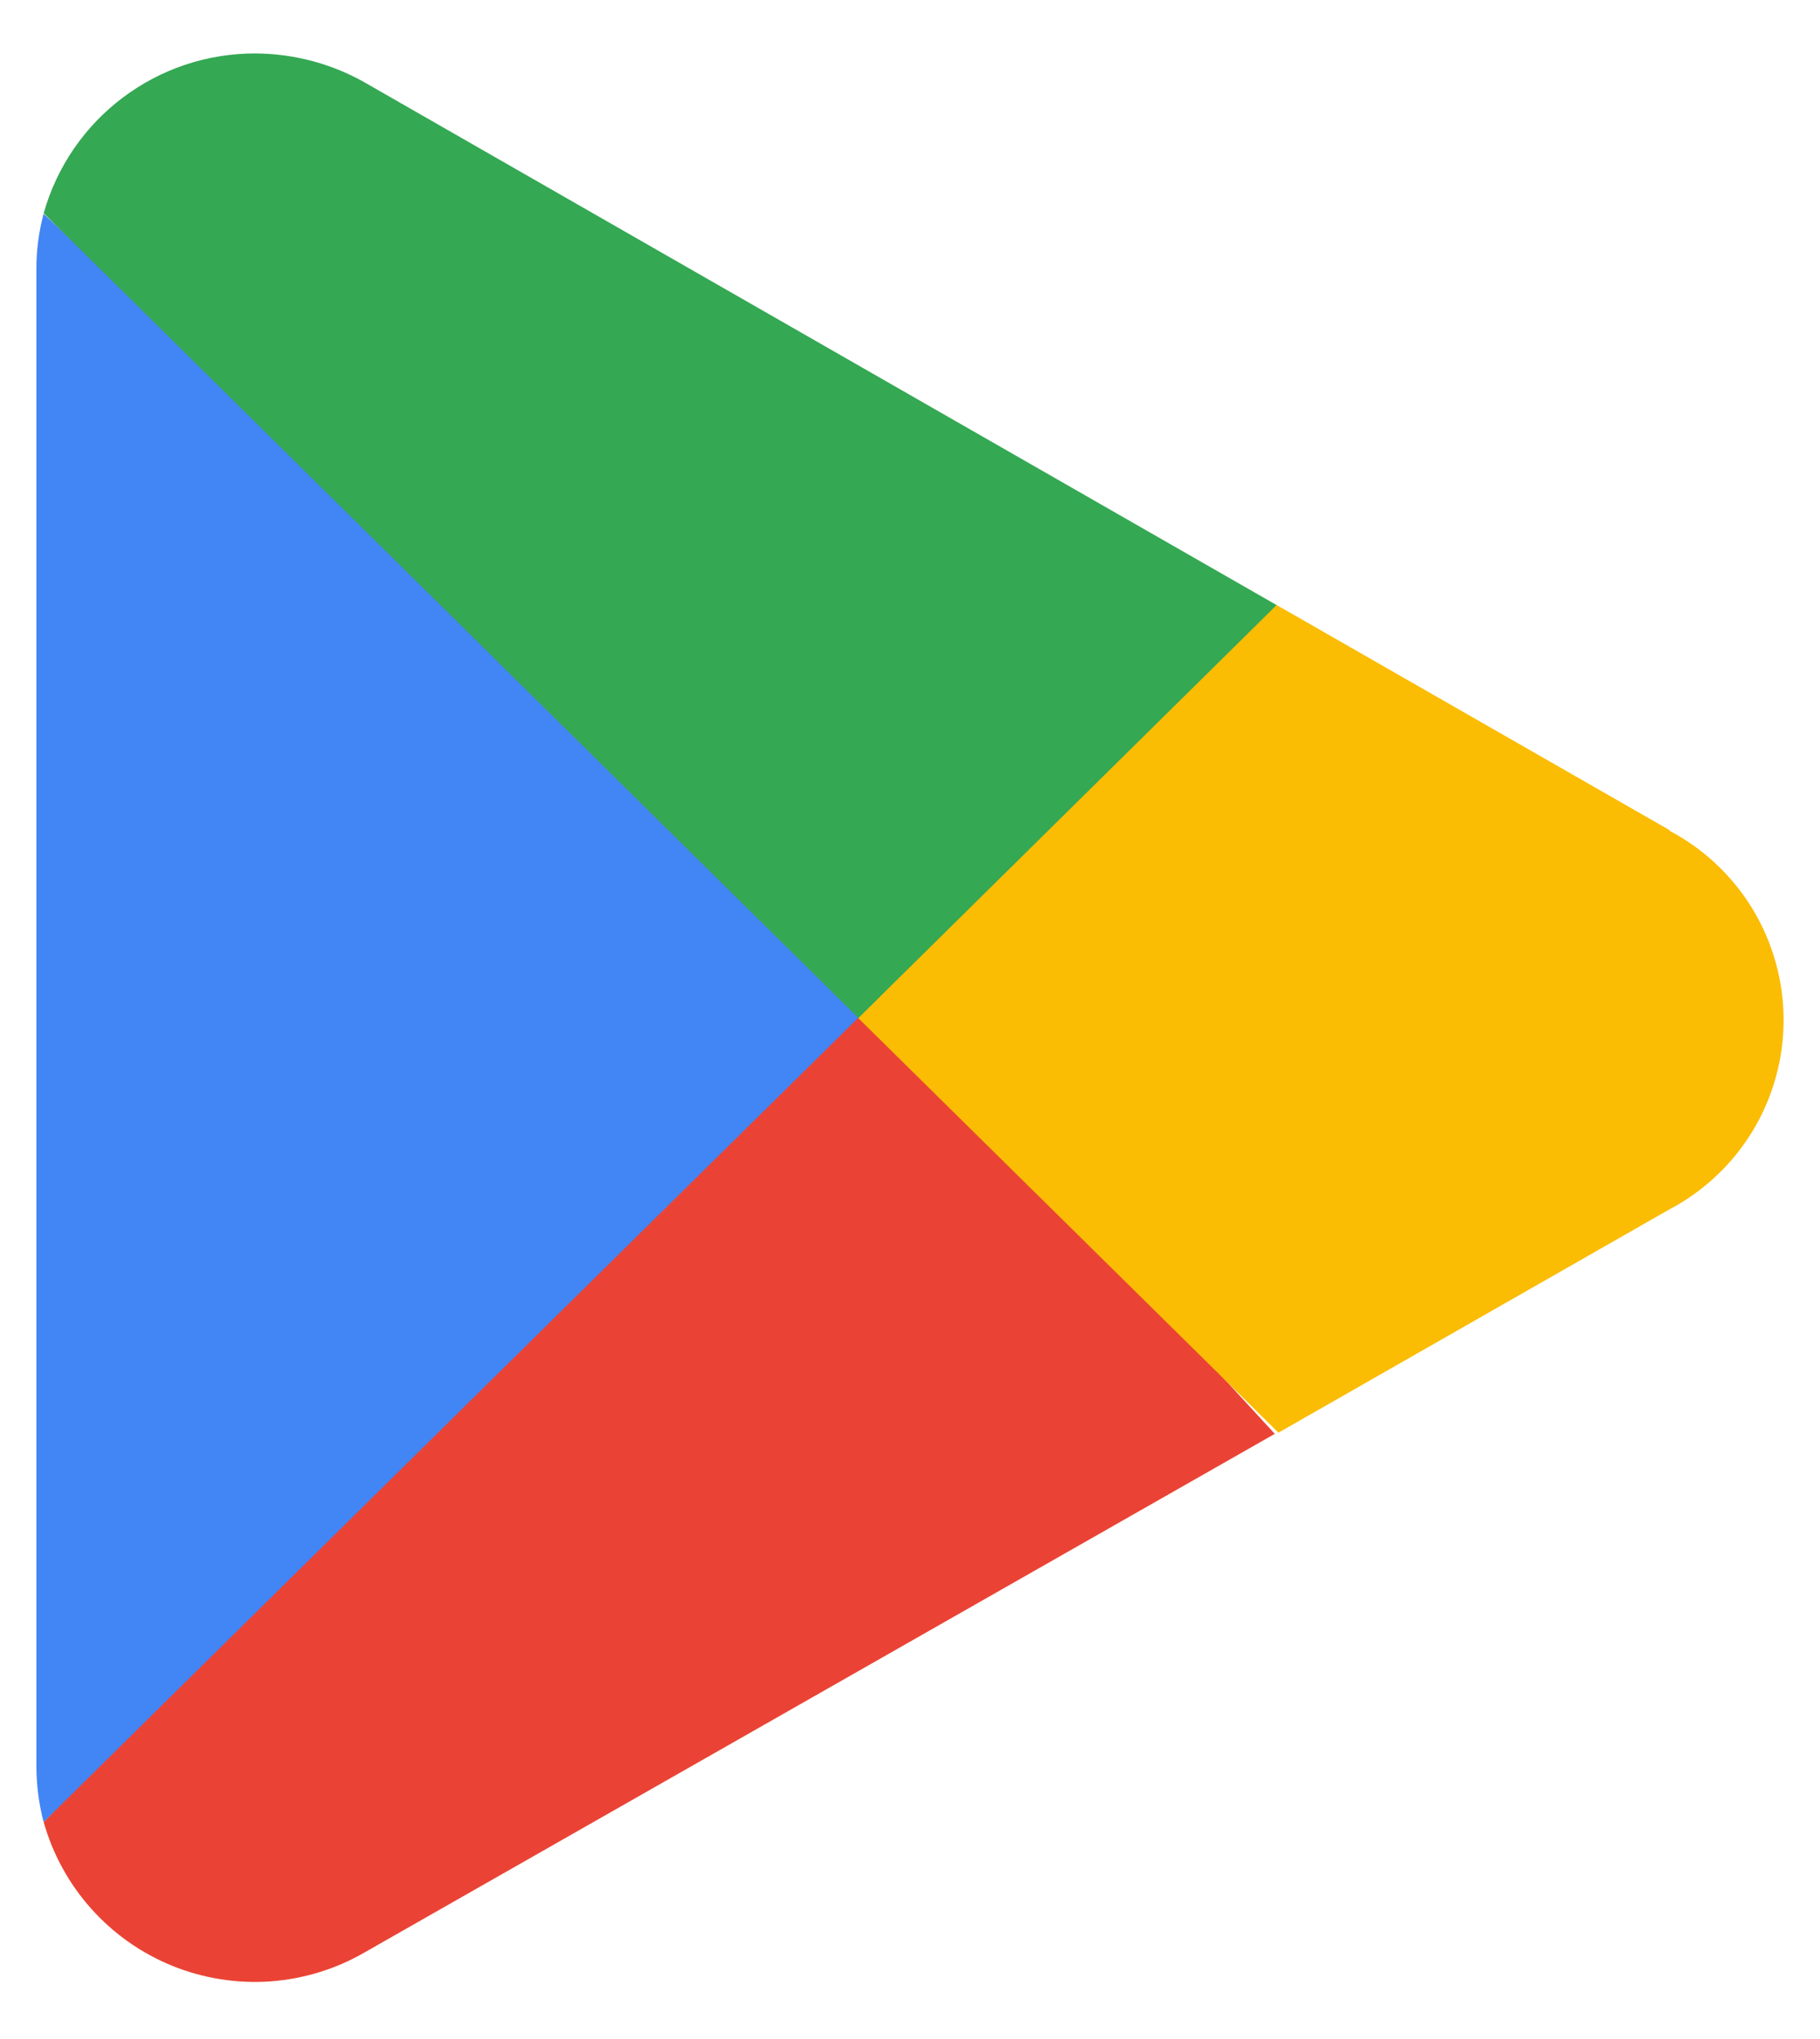 <svg id="gogle-play" width="25" height="28" viewBox="0 0 25 28" fill="none" xmlns="http://www.w3.org/2000/svg">
<g clip-path="url(#clip0_85_171)">
<path d="M11.708 13.383L0.6 25.021C0.724 25.463 0.949 25.871 1.255 26.213C1.561 26.555 1.942 26.823 2.368 26.996C2.794 27.168 3.253 27.241 3.711 27.209C4.17 27.176 4.614 27.04 5.012 26.809L17.511 19.69L11.708 13.383Z" fill="#EA4335"/>
<path d="M22.941 11.404L17.536 8.308L11.452 13.648L17.561 19.674L22.925 16.611C23.4 16.362 23.798 15.988 24.076 15.529C24.353 15.07 24.5 14.544 24.5 14.008C24.5 13.471 24.353 12.945 24.076 12.486C23.798 12.027 23.4 11.653 22.925 11.404L22.941 11.404Z" fill="#FBBC04"/>
<path d="M0.599 2.936C0.532 3.185 0.499 3.441 0.5 3.698V24.26C0.501 24.517 0.534 24.773 0.599 25.021L12.089 13.681L0.599 2.936Z" fill="#4285F4"/>
<path d="M11.791 13.979L17.536 8.309L5.053 1.157C4.583 0.881 4.049 0.736 3.505 0.734C2.154 0.732 0.967 1.628 0.6 2.928L11.791 13.979Z" fill="#34A853"/>
</g>
<defs>
<clipPath id="clip0_85_171">
<rect width="24" height="26.531" fill="white" transform="translate(0.5 0.734)"/>
</clipPath>
</defs>
</svg>
